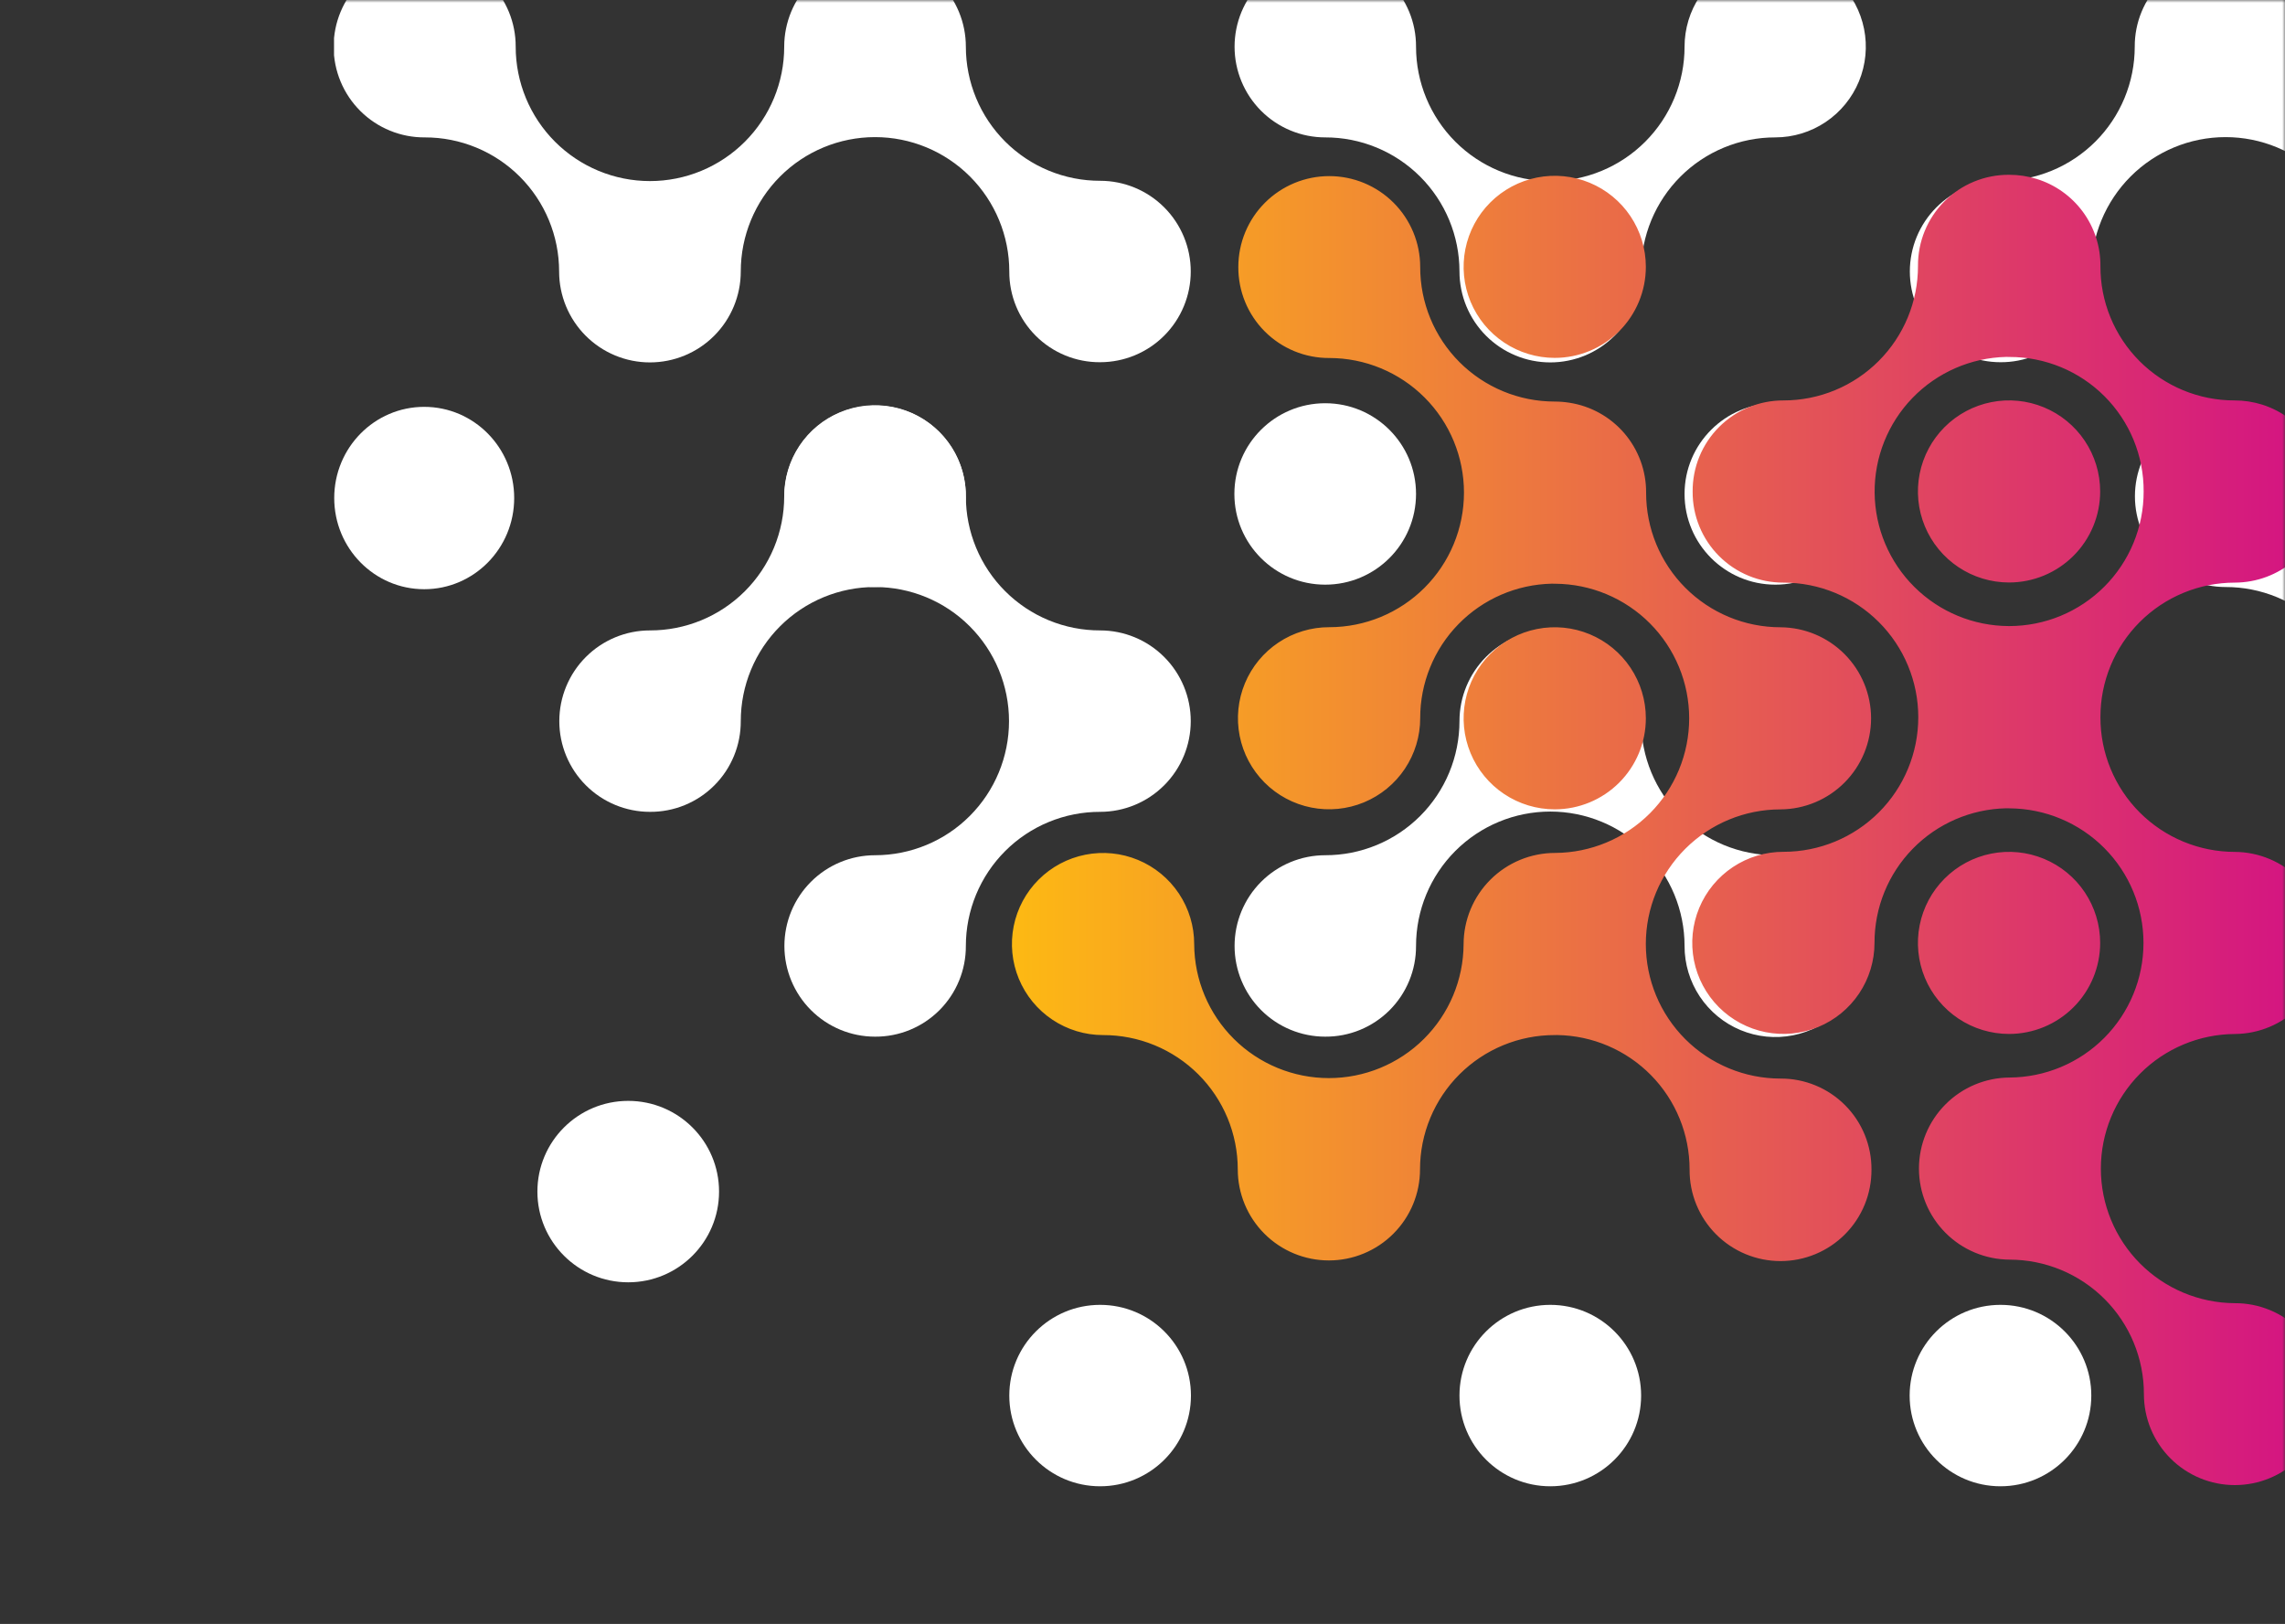 <svg width="408" height="290" viewBox="0 0 408 290" fill="none" xmlns="http://www.w3.org/2000/svg">
<rect x="0" y="0" width="408" height="290" fill="#333333" stroke="none"/>
<mask id="mask0_176_3852" style="mask-type:alpha" maskUnits="userSpaceOnUse" x="0" y="0" width="408" height="292">
<rect width="408" height="291.429" fill="#D9D9D9"/>
</mask>
<g mask="url(#mask0_176_3852)">
<g clip-path="url(#clip0_176_3852)">
<mask id="mask1_176_3852" style="mask-type:luminance" maskUnits="userSpaceOnUse" x="58" y="-50" width="442" height="403">
<path d="M499.416 -49.542L499.416 352.629L58.286 352.629L58.286 -49.542L499.416 -49.542Z" fill="white"/>
</mask>
<g mask="url(#mask1_176_3852)">
</g>
<g clip-path="url(#clip1_176_3852)">
<path d="M477.769 -55.755C474.623 -55.761 471.507 -55.147 468.599 -53.946C465.691 -52.745 463.048 -50.982 460.821 -48.758C458.595 -46.534 456.828 -43.892 455.622 -40.984C454.417 -38.075 453.796 -34.958 453.795 -31.809C453.804 -29.676 453.391 -27.562 452.579 -25.591C451.767 -23.619 450.572 -21.828 449.064 -20.321C447.556 -18.815 445.764 -17.623 443.793 -16.814C441.821 -16.005 439.709 -15.596 437.578 -15.61C432.849 -15.6 428.229 -14.187 424.301 -11.55C420.374 -8.912 417.315 -5.169 415.512 -0.792C413.709 3.584 413.243 8.398 414.171 13.04C415.1 17.681 417.383 21.944 420.73 25.288C424.078 28.632 428.341 30.907 432.98 31.828C437.619 32.747 442.426 32.27 446.795 30.456C451.163 28.642 454.896 25.573 457.523 21.636C460.149 17.699 461.551 13.071 461.551 8.337C461.544 5.125 462.49 1.983 464.268 -0.691C466.046 -3.365 468.576 -5.451 471.539 -6.685C474.502 -7.919 477.764 -8.245 480.912 -7.622C484.06 -7 486.953 -5.456 489.224 -3.188C491.495 -0.919 493.043 1.974 493.672 5.124C494.3 8.274 493.981 11.54 492.755 14.508C491.528 17.476 489.45 20.014 486.782 21.799C484.114 23.584 480.977 24.537 477.769 24.537C474.623 24.531 471.507 25.146 468.599 26.347C465.691 27.547 463.048 29.31 460.822 31.534C458.595 33.758 456.828 36.4 455.623 39.308C454.417 42.217 453.796 45.334 453.795 48.483C453.795 52.789 452.086 56.918 449.045 59.962C446.004 63.007 441.879 64.717 437.578 64.717C433.277 64.717 429.152 63.007 426.11 59.962C423.069 56.918 421.36 52.789 421.36 48.483C421.36 42.119 418.835 36.015 414.339 31.514C409.843 27.014 403.745 24.486 397.387 24.486C391.029 24.486 384.931 27.014 380.435 31.514C375.939 36.015 373.413 42.119 373.413 48.483C373.423 50.616 373.009 52.73 372.197 54.701C371.385 56.673 370.19 58.464 368.682 59.971C367.174 61.478 365.382 62.67 363.411 63.479C361.439 64.287 359.327 64.697 357.196 64.683C352.904 64.683 348.788 62.976 345.753 59.938C342.718 56.9 341.013 52.78 341.013 48.484C341.013 44.188 342.718 40.067 345.753 37.029C348.788 33.991 352.904 32.285 357.196 32.285C360.342 32.291 363.458 31.676 366.366 30.475C369.274 29.274 371.917 27.511 374.144 25.287C376.37 23.063 378.137 20.421 379.343 17.512C380.549 14.604 381.17 11.486 381.17 8.337C381.161 6.204 381.574 4.091 382.386 2.119C383.198 0.147 384.393 -1.644 385.901 -3.15C387.409 -4.657 389.201 -5.849 391.173 -6.658C393.144 -7.467 395.256 -7.876 397.387 -7.863C400.532 -7.857 403.648 -8.472 406.556 -9.672C409.464 -10.873 412.107 -12.636 414.334 -14.86C416.56 -17.084 418.327 -19.726 419.533 -22.634C420.739 -25.542 421.36 -28.66 421.36 -31.809C421.351 -33.942 421.764 -36.055 422.576 -38.027C423.389 -39.999 424.583 -41.79 426.092 -43.297C427.6 -44.803 429.392 -45.995 431.363 -46.804C433.335 -47.613 435.447 -48.022 437.578 -48.008C440.723 -48.003 443.84 -48.618 446.748 -49.818C449.656 -51.019 452.299 -52.782 454.525 -55.007C456.752 -57.231 458.519 -59.873 459.724 -62.781C460.93 -65.69 461.551 -68.808 461.551 -71.957C461.544 -75.169 462.49 -78.311 464.268 -80.985C466.046 -83.659 468.576 -85.745 471.539 -86.979C474.502 -88.213 477.764 -88.539 480.912 -87.916C484.06 -87.294 486.953 -85.75 489.224 -83.481C491.495 -81.212 493.043 -78.32 493.672 -75.17C494.3 -72.02 493.981 -68.754 492.755 -65.786C491.528 -62.818 489.45 -60.28 486.782 -58.495C484.114 -56.71 480.977 -55.757 477.769 -55.757L477.769 -55.755Z" fill="white"/>
<path d="M196.433 64.683C194.302 64.697 192.19 64.287 190.218 63.479C188.247 62.67 186.455 61.478 184.947 59.971C183.438 58.464 182.244 56.673 181.432 54.701C180.62 52.73 180.206 50.616 180.216 48.483C180.216 42.119 177.69 36.015 173.194 31.514C168.698 27.014 162.6 24.486 156.242 24.486C149.884 24.486 143.786 27.014 139.29 31.514C134.794 36.015 132.269 42.119 132.269 48.483C132.269 52.789 130.56 56.918 127.519 59.962C124.477 63.007 120.352 64.717 116.051 64.717C111.75 64.717 107.625 63.007 104.584 59.962C101.543 56.918 99.834 52.789 99.834 48.483C99.833 45.334 99.212 42.217 98.006 39.308C96.801 36.4 95.034 33.758 92.807 31.534C90.581 29.31 87.938 27.547 85.03 26.347C82.122 25.146 79.006 24.531 75.86 24.537C73.726 24.551 71.611 24.142 69.635 23.334C67.66 22.526 65.863 21.335 64.349 19.829C62.836 18.324 61.634 16.533 60.814 14.561C59.994 12.589 59.572 10.474 59.572 8.338C59.572 6.201 59.994 4.086 60.814 2.114C61.634 0.142 62.836 -1.649 64.349 -3.154C65.863 -4.66 67.66 -5.851 69.635 -6.659C71.611 -7.467 73.726 -7.876 75.86 -7.862C77.991 -7.876 80.103 -7.466 82.075 -6.658C84.046 -5.849 85.838 -4.657 87.347 -3.15C88.855 -1.644 90.05 0.147 90.862 2.119C91.674 4.091 92.088 6.204 92.079 8.337C92.079 14.702 94.604 20.806 99.1 25.306C103.596 29.806 109.694 32.335 116.052 32.335C122.41 32.335 128.508 29.806 133.004 25.306C137.5 20.806 140.025 14.702 140.025 8.337C140.025 4.032 141.734 -0.097 144.775 -3.142C147.817 -6.186 151.942 -7.896 156.243 -7.896C160.544 -7.896 164.669 -6.186 167.71 -3.142C170.751 -0.097 172.46 4.032 172.46 8.337C172.461 11.486 173.082 14.604 174.288 17.512C175.493 20.42 177.26 23.062 179.487 25.286C181.713 27.511 184.356 29.273 187.264 30.474C190.172 31.675 193.288 32.29 196.434 32.284C200.726 32.284 204.842 33.991 207.877 37.029C210.911 40.066 212.616 44.187 212.616 48.483C212.616 52.779 210.911 56.9 207.877 59.938C204.842 62.976 200.726 64.682 196.434 64.682L196.433 64.683Z" fill="white"/>
<path d="M91.812 88.936C91.812 79.944 84.618 72.654 75.745 72.654C66.871 72.654 59.678 79.944 59.678 88.936C59.678 97.929 66.871 105.219 75.745 105.219C84.618 105.219 91.812 97.929 91.812 88.936Z" fill="white"/>
<path d="M397.388 104.829C400.533 104.823 403.649 105.438 406.557 106.639C409.465 107.84 412.108 109.603 414.335 111.827C416.561 114.051 418.328 116.693 419.534 119.601C420.739 122.51 421.36 125.627 421.361 128.776C421.361 133.082 423.07 137.211 426.111 140.255C429.152 143.299 433.277 145.01 437.578 145.01C441.88 145.01 446.004 143.299 449.046 140.255C452.087 137.211 453.796 133.082 453.796 128.776C453.796 125.627 454.417 122.51 455.623 119.601C456.829 116.693 458.595 114.051 460.822 111.827C463.049 109.603 465.692 107.84 468.6 106.639C471.508 105.438 474.624 104.823 477.769 104.829C480.968 104.823 484.094 103.867 486.751 102.083C489.407 100.298 491.476 97.766 492.696 94.805C493.915 91.845 494.231 88.589 493.602 85.449C492.974 82.309 491.43 79.426 489.166 77.163C486.901 74.901 484.017 73.362 480.879 72.74C477.741 72.118 474.489 72.44 471.534 73.668C468.579 74.895 466.053 76.971 464.277 79.634C462.5 82.297 461.552 85.428 461.552 88.63C461.552 94.995 459.026 101.099 454.53 105.599C450.034 110.099 443.937 112.628 437.578 112.628C431.22 112.628 425.122 110.099 420.627 105.599C416.131 101.099 413.605 94.995 413.605 88.63C413.614 86.497 413.201 84.384 412.389 82.412C411.576 80.44 410.382 78.649 408.874 77.143C407.365 75.636 405.574 74.444 403.602 73.635C401.63 72.827 399.518 72.417 397.388 72.431C393.096 72.431 388.979 74.138 385.944 77.176C382.909 80.214 381.204 84.334 381.204 88.63C381.204 92.927 382.909 97.047 385.944 100.085C388.979 103.123 393.096 104.829 397.388 104.829Z" fill="white"/>
<path d="M236.624 24.536C239.769 24.53 242.885 25.145 245.793 26.346C248.701 27.547 251.344 29.31 253.571 31.534C255.798 33.758 257.564 36.4 258.77 39.308C259.976 42.217 260.596 45.334 260.597 48.483C260.597 52.789 262.306 56.918 265.347 59.962C268.388 63.007 272.513 64.717 276.815 64.717C281.116 64.717 285.241 63.007 288.282 59.962C291.323 56.918 293.032 52.789 293.032 48.483C293.033 45.334 293.654 42.217 294.859 39.308C296.065 36.4 297.832 33.758 300.058 31.534C302.285 29.31 304.928 27.547 307.836 26.346C310.744 25.145 313.86 24.53 317.005 24.536C320.205 24.529 323.33 23.574 325.987 21.79C328.643 20.005 330.712 17.473 331.932 14.512C333.151 11.552 333.467 8.296 332.839 5.156C332.21 2.016 330.666 -0.867 328.402 -3.129C326.137 -5.391 323.254 -6.931 320.115 -7.553C316.977 -8.175 313.725 -7.853 310.77 -6.625C307.815 -5.398 305.29 -3.322 303.513 -0.659C301.736 2.004 300.788 5.135 300.788 8.337C300.788 14.702 298.262 20.806 293.766 25.306C289.27 29.806 283.173 32.335 276.815 32.335C270.456 32.335 264.359 29.806 259.863 25.306C255.367 20.806 252.841 14.702 252.841 8.337C252.85 6.204 252.437 4.091 251.625 2.119C250.813 0.147 249.618 -1.644 248.11 -3.15C246.601 -4.657 244.81 -5.849 242.838 -6.658C240.867 -7.466 238.754 -7.876 236.624 -7.862C232.332 -7.862 228.215 -6.155 225.18 -3.117C222.145 -0.079 220.44 4.041 220.44 8.338C220.44 12.634 222.146 16.754 225.18 19.792C228.215 22.83 232.332 24.536 236.624 24.536Z" fill="white"/>
<path d="M156.242 104.83C153.096 104.824 149.981 105.439 147.073 106.64C144.165 107.841 141.522 109.604 139.295 111.828C137.068 114.052 135.302 116.694 134.096 119.602C132.89 122.511 132.269 125.628 132.269 128.777C132.278 130.91 131.865 133.023 131.052 134.995C130.24 136.967 129.045 138.758 127.537 140.264C126.029 141.771 124.237 142.963 122.266 143.772C120.294 144.581 118.182 144.99 116.051 144.976C111.759 144.976 107.643 143.269 104.608 140.232C101.573 137.194 99.868 133.073 99.868 128.777C99.868 124.48 101.573 120.36 104.608 117.322C107.643 114.284 111.759 112.577 116.051 112.577C119.197 112.583 122.313 111.968 125.221 110.768C128.129 109.567 130.772 107.804 132.998 105.58C135.225 103.356 136.992 100.714 138.197 97.805C139.403 94.897 140.024 91.779 140.025 88.63C140.018 85.418 140.964 82.276 142.741 79.602C144.519 76.928 147.05 74.842 150.013 73.609C152.975 72.375 156.237 72.048 159.385 72.671C162.533 73.293 165.426 74.837 167.698 77.106C169.969 79.375 171.517 82.267 172.145 85.417C172.774 88.567 172.455 91.833 171.228 94.801C170.002 97.769 167.923 100.307 165.256 102.092C162.588 103.877 159.451 104.83 156.242 104.83Z" fill="white"/>
<path d="M172.459 168.923C172.46 165.774 173.081 162.656 174.287 159.748C175.492 156.839 177.259 154.197 179.486 151.973C181.712 149.749 184.355 147.986 187.263 146.786C190.171 145.585 193.287 144.97 196.433 144.976C200.725 144.976 204.841 143.269 207.876 140.231C210.911 137.193 212.616 133.073 212.616 128.776C212.616 124.48 210.911 120.36 207.876 117.322C204.841 114.284 200.725 112.577 196.433 112.577C193.287 112.583 190.171 111.968 187.263 110.767C184.355 109.566 181.712 107.804 179.486 105.579C177.259 103.355 175.492 100.713 174.287 97.805C173.081 94.897 172.46 91.779 172.459 88.63C172.469 86.497 172.055 84.384 171.243 82.412C170.431 80.44 169.236 78.649 167.728 77.143C166.22 75.636 164.428 74.444 162.457 73.635C160.485 72.826 158.373 72.417 156.242 72.431C151.95 72.431 147.834 74.138 144.799 77.176C141.764 80.214 140.059 84.334 140.059 88.63C140.059 92.927 141.764 97.047 144.799 100.085C147.834 103.123 151.95 104.83 156.242 104.83C162.587 104.83 168.672 107.353 173.158 111.844C177.644 116.335 180.165 122.426 180.165 128.777C180.165 135.128 177.644 141.219 173.158 145.71C168.672 150.201 162.587 152.723 156.242 152.723C154.117 152.723 152.013 153.142 150.049 153.957C148.086 154.771 146.302 155.964 144.799 157.468C143.296 158.972 142.104 160.758 141.291 162.723C140.478 164.689 140.059 166.795 140.059 168.923C140.059 173.219 141.764 177.339 144.799 180.377C147.834 183.415 151.95 185.122 156.242 185.122C158.373 185.136 160.485 184.726 162.457 183.917C164.428 183.109 166.22 181.917 167.728 180.41C169.236 178.903 170.431 177.112 171.243 175.141C172.055 173.169 172.469 171.055 172.459 168.923Z" fill="white"/>
<path d="M373.414 249.214C373.414 240.267 366.153 233.015 357.197 233.015C348.24 233.015 340.979 240.267 340.979 249.214C340.979 258.16 348.24 265.413 357.197 265.413C366.153 265.413 373.414 258.16 373.414 249.214Z" fill="white"/>
<path d="M293.032 249.214C293.032 240.267 285.771 233.015 276.814 233.015C267.858 233.015 260.597 240.267 260.597 249.214C260.597 258.16 267.858 265.413 276.814 265.413C285.771 265.413 293.032 258.16 293.032 249.214Z" fill="white"/>
<path d="M212.65 249.214C212.65 240.267 205.389 233.015 196.433 233.015C187.476 233.015 180.216 240.267 180.216 249.214C180.216 258.16 187.476 265.413 196.433 265.413C205.389 265.413 212.65 258.16 212.65 249.214Z" fill="white"/>
<path d="M128.391 212.789C128.391 203.843 121.13 196.59 112.173 196.59C103.217 196.59 95.956 203.843 95.956 212.789C95.956 221.736 103.217 228.988 112.173 228.988C121.13 228.988 128.391 221.736 128.391 212.789Z" fill="white"/>
<path d="M252.841 88.207C252.841 79.261 245.58 72.008 236.624 72.008C227.667 72.008 220.406 79.261 220.406 88.207C220.406 97.154 227.667 104.406 236.624 104.406C245.58 104.406 252.841 97.154 252.841 88.207Z" fill="white"/>
<path d="M333.223 88.207C333.223 79.261 325.962 72.008 317.005 72.008C308.049 72.008 300.788 79.261 300.788 88.207C300.788 97.154 308.049 104.406 317.005 104.406C325.962 104.406 333.223 97.154 333.223 88.207Z" fill="white"/>
<path d="M317.005 152.722C313.86 152.728 310.744 152.113 307.836 150.913C304.928 149.712 302.285 147.949 300.058 145.725C297.832 143.501 296.065 140.859 294.859 137.951C293.654 135.042 293.033 131.924 293.032 128.776C293.032 124.47 291.323 120.341 288.282 117.297C285.241 114.252 281.116 112.542 276.815 112.542C272.513 112.542 268.389 114.252 265.347 117.297C262.306 120.341 260.597 124.47 260.597 128.776C260.597 131.924 259.976 135.042 258.77 137.951C257.564 140.859 255.798 143.501 253.571 145.725C251.344 147.949 248.701 149.712 245.793 150.913C242.885 152.113 239.769 152.728 236.624 152.722C232.332 152.722 228.215 154.429 225.181 157.467C222.146 160.505 220.441 164.626 220.441 168.922C220.441 173.218 222.146 177.339 225.181 180.377C228.215 183.415 232.332 185.121 236.624 185.121C238.754 185.135 240.867 184.726 242.838 183.917C244.81 183.108 246.601 181.916 248.11 180.41C249.618 178.903 250.813 177.112 251.625 175.14C252.437 173.169 252.85 171.055 252.841 168.922C252.841 162.558 255.367 156.454 259.863 151.953C264.359 147.453 270.456 144.925 276.815 144.925C283.173 144.925 289.27 147.453 293.766 151.953C298.262 156.454 300.788 162.558 300.788 168.922C300.781 172.134 301.727 175.276 303.504 177.951C305.282 180.625 307.813 182.711 310.775 183.945C313.738 185.179 317 185.505 320.148 184.883C323.296 184.26 326.189 182.717 328.461 180.448C330.732 178.179 332.28 175.286 332.909 172.137C333.537 168.987 333.218 165.721 331.992 162.752C330.765 159.784 328.687 157.247 326.019 155.461C323.351 153.676 320.214 152.722 317.005 152.722Z" fill="white"/>
</g>
</g>
<path d="M415.282 248.975C415.296 246.839 414.886 244.721 414.075 242.745C413.264 240.768 412.069 238.972 410.559 237.46C409.049 235.948 407.254 234.75 405.278 233.936C403.302 233.121 401.183 232.707 399.046 232.716C392.688 232.683 386.603 230.136 382.12 225.632C377.637 221.128 375.12 215.034 375.12 208.681C375.12 202.329 377.637 196.235 382.12 191.731C386.603 187.227 392.688 184.68 399.046 184.646C403.343 184.619 407.455 182.893 410.484 179.847C413.513 176.801 415.213 172.681 415.213 168.387C415.213 164.093 413.513 159.973 410.484 156.927C407.455 153.88 403.343 152.155 399.046 152.128C395.89 152.127 392.765 151.504 389.85 150.296C386.934 149.087 384.287 147.316 382.057 145.083C379.828 142.851 378.061 140.201 376.858 137.286C375.654 134.37 375.038 131.246 375.044 128.092C375.044 128.092 375.044 128.087 375.044 128.084C375.044 128.082 375.044 128.079 375.044 128.076C375.038 124.922 375.654 121.799 376.858 118.883C378.061 115.968 379.828 113.318 382.057 111.086C384.287 108.853 386.935 107.082 389.85 105.873C392.765 104.665 395.89 104.042 399.046 104.041C402.931 104.031 406.685 102.632 409.629 100.097C412.573 97.563 414.513 94.06 415.099 90.222C415.685 86.383 414.879 82.462 412.825 79.166C410.771 75.87 407.605 73.416 403.899 72.248C402.312 71.755 400.659 71.505 398.996 71.508C395.842 71.513 392.718 70.894 389.804 69.688C386.89 68.481 384.244 66.711 382.018 64.478C379.792 62.245 378.029 59.595 376.832 56.679C375.635 53.763 375.028 50.639 375.044 47.487C375.065 44.016 373.968 40.631 371.914 37.832C369.86 35.033 366.958 32.969 363.639 31.947C362.058 31.458 360.413 31.211 358.758 31.213H358.706C356.568 31.204 354.45 31.618 352.473 32.432C350.496 33.246 348.701 34.444 347.191 35.956C345.681 37.468 344.486 39.265 343.675 41.242C342.864 43.218 342.454 45.336 342.468 47.473C342.474 50.626 341.857 53.75 340.654 56.666C339.45 59.581 337.684 62.23 335.454 64.463C333.225 66.695 330.578 68.466 327.663 69.675C324.748 70.884 321.623 71.507 318.467 71.507C316.329 71.498 314.211 71.913 312.234 72.727C310.258 73.541 308.463 74.739 306.953 76.251C305.443 77.764 304.248 79.56 303.437 81.537C302.627 83.514 302.217 85.632 302.231 87.768C302.231 87.768 302.231 87.772 302.231 87.775C302.231 87.778 302.231 87.78 302.231 87.782C302.217 89.919 302.627 92.036 303.438 94.013C304.248 95.99 305.443 97.786 306.953 99.298C308.463 100.81 310.258 102.008 312.235 102.822C314.211 103.636 316.329 104.051 318.467 104.041C324.846 104.041 330.964 106.574 335.475 111.081C339.986 115.589 342.52 121.702 342.52 128.077C342.52 134.451 339.986 140.565 335.475 145.072C330.964 149.58 324.846 152.112 318.467 152.112C315.248 152.105 312.098 153.053 309.418 154.836C306.738 156.618 304.647 159.155 303.41 162.125C302.174 165.096 301.847 168.366 302.47 171.522C303.094 174.678 304.641 177.578 306.915 179.856C309.19 182.133 312.089 183.685 315.246 184.315C318.403 184.945 321.676 184.625 324.652 183.396C327.627 182.166 330.17 180.082 331.959 177.408C333.749 174.733 334.704 171.588 334.704 168.371C334.692 162.088 337.148 156.051 341.542 151.558C345.937 147.064 351.921 144.473 358.207 144.34C358.406 144.348 358.606 144.351 358.807 144.351C365.164 144.385 371.249 146.932 375.732 151.436C380.216 155.939 382.732 162.034 382.732 168.386C382.732 174.739 380.216 180.833 375.732 185.337C371.249 189.841 365.164 192.388 358.807 192.421C354.509 192.449 350.397 194.174 347.369 197.22C344.34 200.267 342.64 204.386 342.64 208.681C342.64 212.975 344.34 217.095 347.369 220.141C350.397 223.187 354.509 224.912 358.807 224.94C361.963 224.941 365.088 225.563 368.003 226.772C370.918 227.981 373.566 229.752 375.795 231.984C378.024 234.217 379.791 236.867 380.995 239.782C382.198 242.698 382.814 245.822 382.808 248.975C382.808 251.106 383.228 253.216 384.044 255.184C384.86 257.153 386.056 258.941 387.564 260.448C389.072 261.954 390.862 263.15 392.831 263.965C394.801 264.78 396.913 265.2 399.045 265.2C401.177 265.2 403.288 264.78 405.258 263.965C407.228 263.15 409.018 261.954 410.526 260.448C412.034 258.941 413.23 257.153 414.046 255.184C414.862 253.216 415.281 251.106 415.281 248.975H415.282ZM382.76 87.768C382.766 90.921 382.149 94.045 380.946 96.961C379.742 99.876 377.975 102.525 375.746 104.758C373.517 106.99 370.869 108.761 367.954 109.97C365.039 111.179 361.914 111.801 358.758 111.802H358.706C352.382 111.783 346.32 109.275 341.832 104.823C337.344 100.37 334.791 94.331 334.727 88.011C334.662 81.692 337.091 75.602 341.487 71.058C345.883 66.515 351.893 63.885 358.215 63.736C358.411 63.743 358.607 63.746 358.804 63.746C361.958 63.741 365.083 64.359 367.997 65.566C370.911 66.772 373.558 68.543 375.785 70.775C378.011 73.008 379.774 75.659 380.971 78.575C382.168 81.492 382.776 84.616 382.76 87.768ZM334.163 208.868C334.177 206.731 333.767 204.613 332.956 202.636C332.146 200.659 330.951 198.862 329.441 197.35C327.93 195.838 326.135 194.639 324.158 193.825C322.182 193.011 320.063 192.596 317.925 192.606C311.546 192.606 305.428 190.073 300.917 185.566C296.406 181.058 293.872 174.945 293.872 168.57C293.872 162.196 296.406 156.082 300.917 151.575C305.428 147.067 311.546 144.535 317.925 144.535C322.222 144.507 326.334 142.782 329.363 139.736C332.392 136.69 334.092 132.57 334.092 128.276C334.092 123.981 332.392 119.861 329.363 116.815C326.334 113.769 322.222 112.044 317.925 112.016C314.769 112.016 311.644 111.393 308.729 110.184C305.814 108.976 303.166 107.205 300.936 104.972C298.707 102.74 296.94 100.09 295.737 97.175C294.533 94.259 293.917 91.135 293.923 87.982C293.948 84.099 292.573 80.336 290.048 77.385C287.523 74.433 284.018 72.489 280.176 71.91C279.319 71.775 278.453 71.708 277.586 71.708C274.43 71.707 271.305 71.085 268.39 69.876C265.475 68.667 262.827 66.896 260.597 64.664C258.368 62.431 256.601 59.781 255.397 56.866C254.194 53.95 253.578 50.826 253.584 47.672C253.584 43.369 251.873 39.243 248.828 36.2C245.783 33.157 241.653 31.448 237.347 31.448C233.041 31.448 228.911 33.157 225.866 36.2C222.821 39.243 221.111 43.369 221.111 47.672C221.097 49.809 221.507 51.926 222.318 53.903C223.128 55.88 224.323 57.676 225.833 59.188C227.343 60.7 229.139 61.898 231.115 62.712C233.092 63.526 235.21 63.941 237.348 63.931C243.727 63.931 249.845 66.464 254.356 70.971C258.867 75.479 261.401 81.592 261.401 87.967C261.401 94.341 258.867 100.455 254.356 104.962C249.845 109.47 243.727 112.002 237.348 112.002C234.128 111.995 230.979 112.943 228.299 114.725C225.618 116.508 223.527 119.044 222.29 122.015C221.054 124.985 220.726 128.255 221.35 131.412C221.974 134.568 223.521 137.468 225.795 139.745C228.069 142.023 230.968 143.575 234.126 144.205C237.283 144.835 240.556 144.515 243.531 143.286C246.506 142.056 249.05 139.972 250.839 137.298C252.628 134.623 253.584 131.478 253.584 128.261C253.572 121.977 256.028 115.94 260.423 111.446C264.819 106.953 270.804 104.362 277.091 104.231C277.288 104.238 277.488 104.242 277.687 104.242C284.044 104.275 290.129 106.823 294.613 111.326C299.096 115.83 301.613 121.924 301.613 128.277C301.613 134.629 299.096 140.724 294.613 145.227C290.129 149.731 284.044 152.278 277.687 152.312C275.542 152.309 273.418 152.729 271.435 153.547C269.452 154.365 267.65 155.565 266.132 157.079C264.613 158.592 263.408 160.39 262.585 162.369C261.762 164.349 261.337 166.471 261.334 168.614C261.3 174.966 258.752 181.047 254.244 185.527C249.737 190.007 243.639 192.522 237.281 192.522C230.924 192.522 224.826 190.007 220.318 185.527C215.811 181.047 213.262 174.966 213.229 168.614C213.236 165.397 212.287 162.249 210.503 159.571C208.72 156.892 206.181 154.803 203.208 153.567C200.236 152.331 196.963 152.004 193.804 152.628C190.645 153.251 187.743 154.797 185.464 157.07C183.185 159.342 181.631 162.239 181.001 165.394C180.37 168.549 180.691 171.821 181.921 174.794C183.152 177.767 185.237 180.308 187.914 182.096C190.591 183.884 193.738 184.839 196.958 184.839C200.114 184.833 203.24 185.448 206.158 186.651C209.076 187.854 211.727 189.619 213.961 191.847C216.195 194.075 217.968 196.721 219.178 199.633C220.387 202.546 221.01 205.669 221.011 208.823C221.011 213.135 222.725 217.271 225.777 220.32C228.828 223.369 232.966 225.082 237.282 225.082C241.597 225.082 245.736 223.369 248.787 220.32C251.838 217.271 253.553 213.135 253.553 208.823C253.553 205.669 254.176 202.546 255.386 199.633C256.596 196.72 258.369 194.075 260.603 191.847C262.837 189.619 265.489 187.854 268.406 186.651C271.324 185.448 274.45 184.833 277.606 184.839C277.751 184.839 277.895 184.837 278.039 184.833C284.351 184.928 290.372 187.503 294.798 192.002C299.223 196.5 301.698 202.559 301.686 208.867C301.672 211.007 302.082 213.128 302.892 215.108C303.702 217.089 304.896 218.89 306.405 220.408C307.914 221.925 309.708 223.13 311.685 223.952C313.662 224.774 315.782 225.197 317.923 225.197C320.064 225.197 322.184 224.774 324.161 223.952C326.138 223.13 327.932 221.925 329.441 220.408C330.951 218.89 332.144 217.089 332.954 215.108C333.764 213.128 334.174 211.007 334.16 208.867L334.163 208.868ZM374.996 168.379C374.996 165.163 374.042 162.02 372.254 159.346C370.466 156.673 367.925 154.589 364.952 153.359C361.979 152.129 358.708 151.807 355.552 152.434C352.396 153.061 349.497 154.61 347.222 156.884C344.947 159.157 343.397 162.054 342.769 165.208C342.142 168.361 342.464 171.63 343.695 174.601C344.927 177.572 347.012 180.111 349.688 181.897C352.363 183.683 355.509 184.637 358.726 184.637C360.863 184.637 362.979 184.216 364.953 183.399C366.927 182.582 368.72 181.385 370.231 179.875C371.742 178.365 372.94 176.573 373.758 174.6C374.575 172.628 374.996 170.514 374.996 168.379ZM293.876 128.27C293.876 125.054 292.922 121.911 291.135 119.238C289.347 116.564 286.806 114.48 283.833 113.25C280.86 112.019 277.589 111.697 274.433 112.325C271.277 112.952 268.378 114.5 266.103 116.774C263.827 119.048 262.278 121.944 261.65 125.098C261.022 128.252 261.344 131.521 262.576 134.491C263.807 137.462 265.893 140.001 268.568 141.788C271.244 143.574 274.389 144.527 277.607 144.527C281.922 144.527 286.06 142.814 289.111 139.765C292.162 136.716 293.876 132.581 293.876 128.27H293.876ZM374.996 87.759C374.996 84.543 374.042 81.4 372.254 78.727C370.466 76.053 367.925 73.969 364.953 72.739C361.98 71.508 358.708 71.186 355.552 71.814C352.396 72.441 349.497 73.99 347.222 76.263C344.947 78.537 343.397 81.434 342.77 84.587C342.142 87.741 342.464 91.01 343.695 93.981C344.927 96.951 347.012 99.49 349.688 101.277C352.363 103.063 355.509 104.017 358.726 104.017C360.863 104.017 362.979 103.596 364.953 102.779C366.926 101.962 368.72 100.764 370.231 99.255C371.742 97.745 372.94 95.953 373.758 93.981C374.575 92.008 374.996 89.894 374.996 87.759ZM293.876 47.65C293.876 44.435 292.922 41.292 291.134 38.618C289.346 35.944 286.805 33.861 283.832 32.63C280.86 31.4 277.588 31.078 274.432 31.705C271.276 32.332 268.377 33.881 266.102 36.154C263.827 38.428 262.277 41.325 261.649 44.479C261.022 47.632 261.344 50.901 262.575 53.872C263.807 56.843 265.892 59.382 268.567 61.168C271.243 62.954 274.388 63.908 277.606 63.908C281.921 63.908 286.059 62.195 289.11 59.146C292.161 56.097 293.876 51.962 293.876 47.65ZM374.996 -33.285C374.996 -37.597 373.282 -41.732 370.231 -44.781C367.18 -47.83 363.041 -49.543 358.726 -49.543C356.59 -49.543 354.474 -49.123 352.5 -48.305C350.526 -47.488 348.733 -46.291 347.222 -44.781C345.711 -43.272 344.513 -41.479 343.695 -39.507C342.878 -37.534 342.457 -35.42 342.457 -33.285C342.457 -31.15 342.878 -29.036 343.695 -27.064C344.513 -25.091 345.711 -23.299 347.222 -21.79C348.733 -20.28 350.526 -19.082 352.5 -18.265C354.474 -17.448 356.59 -17.028 358.726 -17.028C360.863 -17.028 362.979 -17.448 364.953 -18.265C366.927 -19.082 368.72 -20.28 370.231 -21.789C371.742 -23.299 372.94 -25.091 373.758 -27.064C374.575 -29.036 374.996 -31.15 374.996 -33.285Z" fill="url(#paint0_linear_176_3852)"/>
</g>
<defs>
<linearGradient id="paint0_linear_176_3852" x1="415.286" y1="106.569" x2="180.686" y2="106.569" gradientUnits="userSpaceOnUse">
<stop stop-color="#D31184"/>
<stop offset="1" stop-color="#FDB913"/>
</linearGradient>
<clipPath id="clip0_176_3852">
<rect width="402.171" height="438.6" fill="white" transform="matrix(4.37114e-08 1 1 -4.37114e-08 58.286 -49.543)"/>
</clipPath>
<clipPath id="clip1_176_3852">
<rect width="1557.95" height="434.343" fill="white" transform="translate(59.643 345.706) rotate(-90)"/>
</clipPath>
</defs>
</svg>
